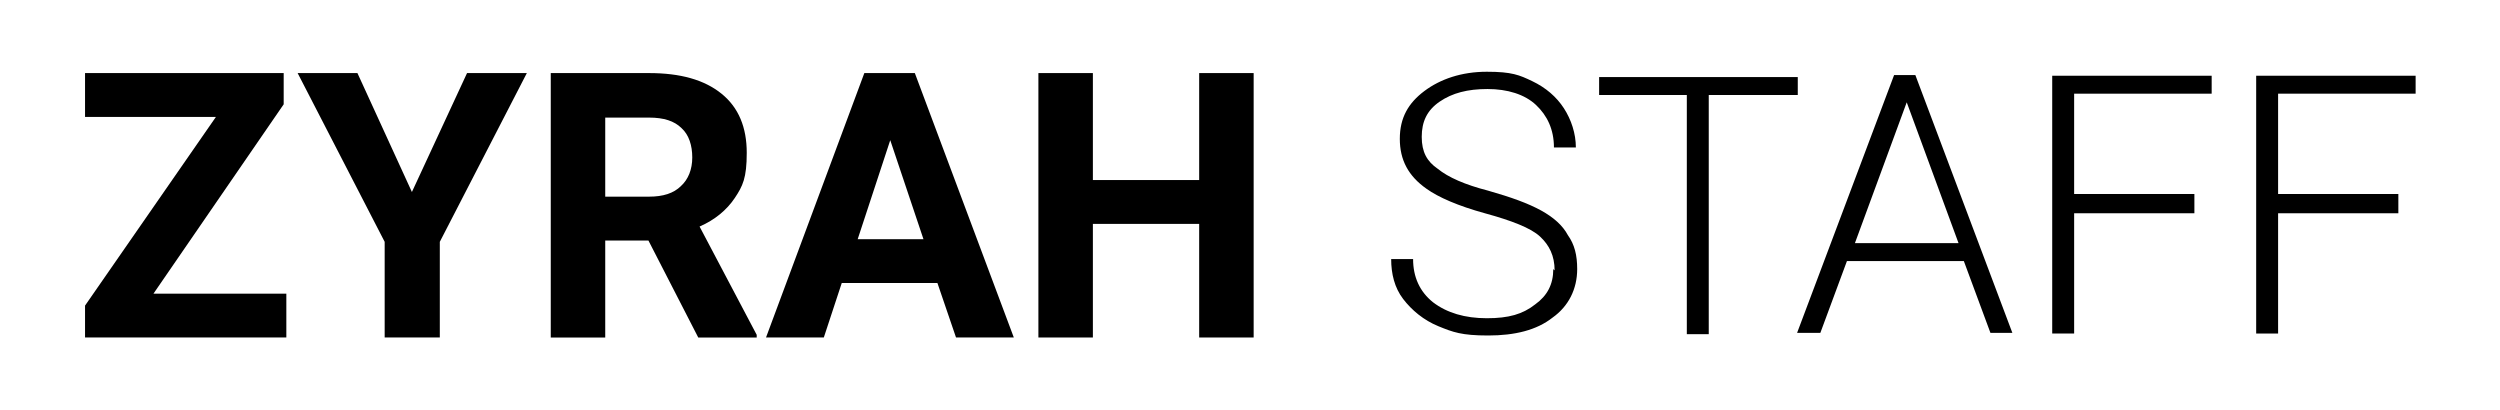 <?xml version="1.0" encoding="UTF-8"?>
<svg id="Layer_1" xmlns="http://www.w3.org/2000/svg" version="1.1" viewBox="0 0 376.3 61.7">
  <!-- Generator: Adobe Illustrator 29.5.1, SVG Export Plug-In . SVG Version: 2.1.0 Build 141)  -->
  <g class="st0">
    <polygon points="42.7 15.7 42.7 11 12.8 11 12.8 17.6 32.5 17.6 12.8 46 12.8 50.8 43.1 50.8 43.1 44.2 23.1 44.2 42.7 15.7"/>
    <polygon points="62 28.9 53.8 11 44.8 11 57.9 36.4 57.9 50.8 66.2 50.8 66.2 36.4 79.3 11 70.3 11 62 28.9"/>
    <path d="M110.6,29.8c1.2-1.8,1.8-3,1.8-6.8s-1.2-6.8-3.8-8.9c-2.6-2.1-6.2-3.1-10.9-3.1h-14.8v39.8h8.2v-14.6h6.5l7.5,14.6h8.8v-.4l-8.6-16.3c2.3-1,4.1-2.5,5.3-4.3ZM102.5,28c-1.1,1.1-2.7,1.6-4.8,1.6h-6.6v-11.9h6.6c2.2,0,3.8.5,4.9,1.6,1.1,1,1.6,2.6,1.6,4.4s-.6,3.3-1.7,4.3Z"/>
    <path d="M130.1,11l-14.8,39.8h8.7l2.7-8.2h14.4l2.8,8.2h8.7l-14.9-39.8h-7.6ZM129.1,36l4.9-14.9,5,14.9h-9.9Z"/>
    <polygon points="180.5 11 180.5 27.1 164.5 27.1 164.5 11 156.3 11 156.3 50.8 164.5 50.8 164.5 33.7 180.5 33.7 180.5 50.8 188.7 50.8 188.7 11 180.5 11"/>
  </g>
  <g class="st1">
    <path d="M234,40.7c0-2.2-.8-3.8-2.2-5.1-1.4-1.3-4.3-2.4-8.3-3.5-4-1.1-7-2.4-8.8-3.7-2.7-1.9-4-4.3-4-7.5s1.3-5.4,3.7-7.2,5.6-2.9,9.4-2.9,4.9.5,6.8,1.4c2.1,1,3.7,2.4,4.8,4.1s1.8,3.8,1.8,5.9h-3.3c0-2.7-1-4.8-2.7-6.4s-4.3-2.4-7.3-2.4-5.3.6-7.2,1.9-2.7,3-2.7,5.3.8,3.7,2.4,4.8c1.6,1.3,4.1,2.4,7.6,3.3,3.5,1,6,1.9,8,3,1.8,1,3.2,2.2,4,3.7,1,1.4,1.4,3,1.4,5.1,0,3-1.3,5.6-3.7,7.3-2.4,1.9-5.7,2.7-9.7,2.7s-5.3-.5-7.5-1.4-4-2.4-5.3-4.1-1.8-3.8-1.8-6h3.3c0,2.7,1,4.9,3,6.5,2.1,1.6,4.8,2.4,8.1,2.4s5.4-.6,7.3-2.1c1.8-1.3,2.7-3,2.7-5.3h0Z"/>
    <path d="M270.6,14.3h-13.4v36h-3.3V14.3h-13.2v-2.7h29.9v2.7Z"/>
    <path d="M295.7,39.3h-17.7l-4,10.8h-3.5l14.6-38.8h3.2l14.6,38.8h-3.3l-4-10.8ZM279.2,36.6h15.6l-7.8-21.2-7.8,21.2Z"/>
    <path d="M330.3,32.1h-18.1v18.1h-3.3V11.4h24v2.7h-20.7v15.1h18.1v2.9Z"/>
    <path d="M361,32.1h-18.1v18.1h-3.3V11.4h24v2.7h-20.7v15.1h18.1v2.9Z"/>
  </g>
</svg>